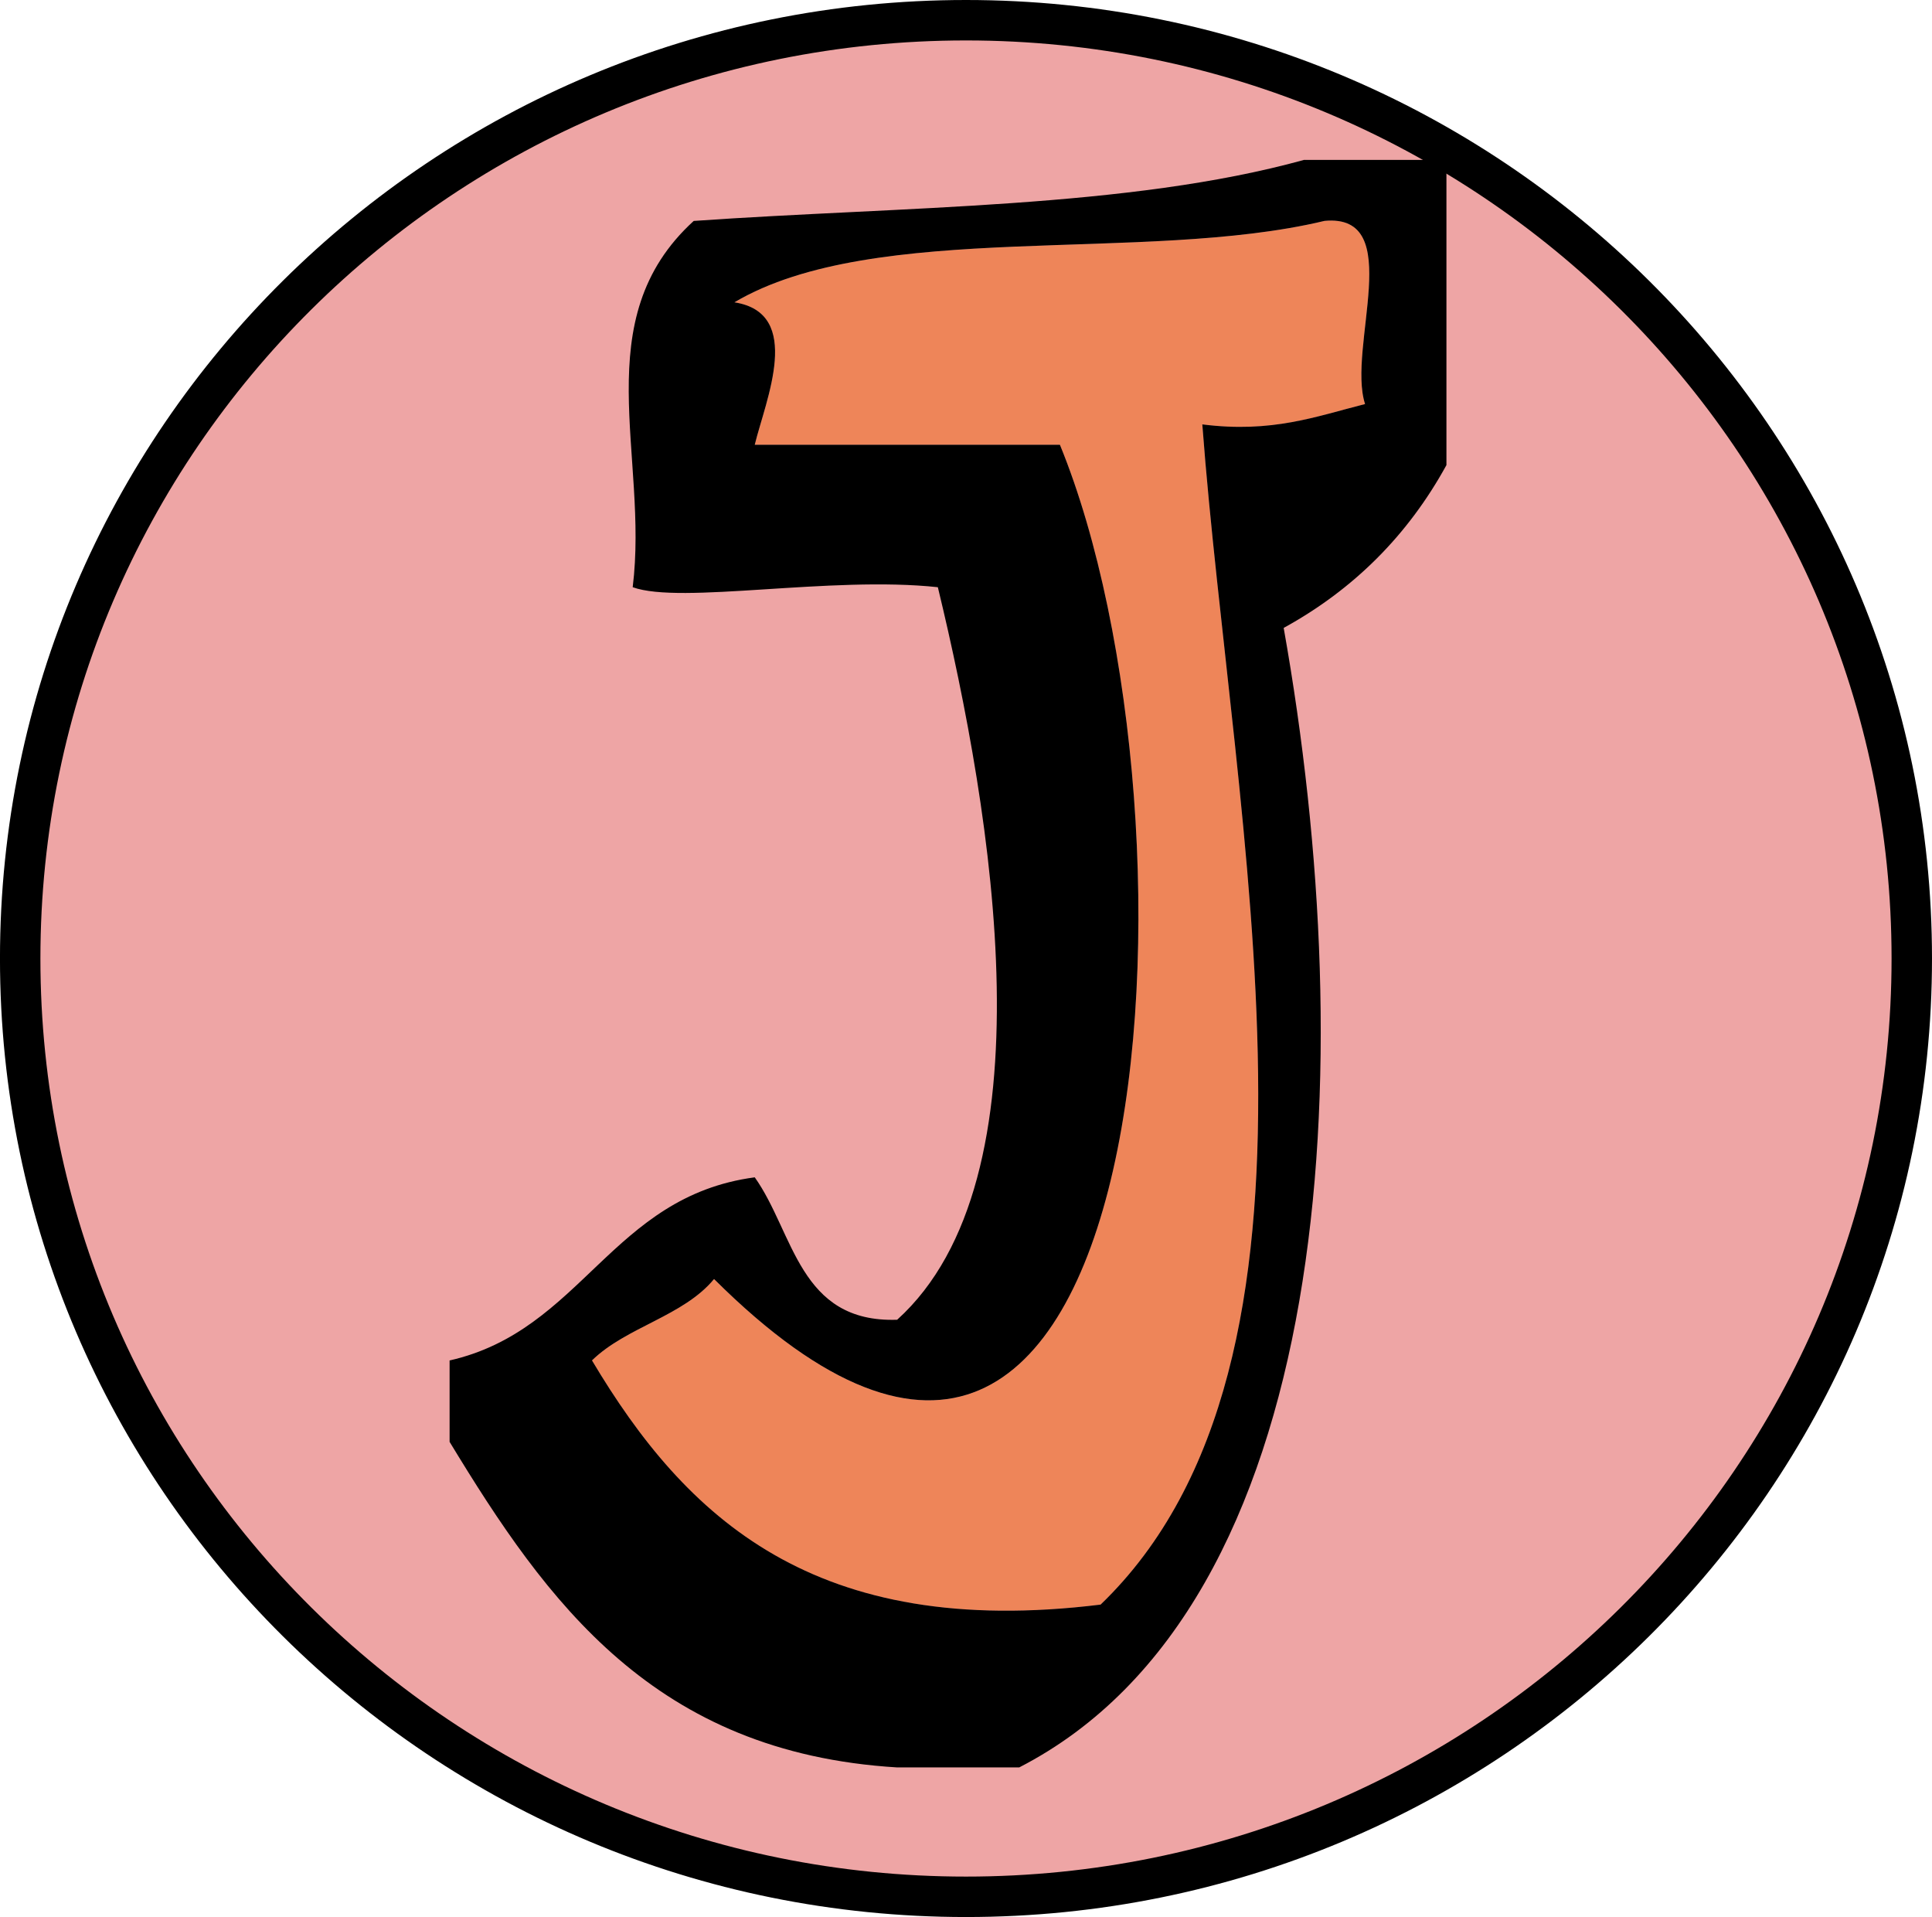<svg version="1.1" xmlns="http://www.w3.org/2000/svg" xmlns:xlink="http://www.w3.org/1999/xlink" width="95.569" height="94.806" viewBox="0,0,95.569,94.806"><g transform="translate(-193.445,-76.596)"><g data-paper-data="{&quot;isPaintingLayer&quot;:true}" fill-rule="nonzero" stroke-linecap="butt" stroke-linejoin="miter" stroke-miterlimit="10" stroke-dasharray="" stroke-dashoffset="0" style="mix-blend-mode: normal"><path d="M260.97,96.579c-2.411,0.609 -4.591,1.447 -8.051,1.006c1.498,19.921 7.538,46.27 -5.032,58.367c-14.154,1.742 -20.526,-4.297 -25.158,-12.076c1.697,-1.657 4.522,-2.187 6.038,-4.025c22.209,22.118 24.714,-22.685 17.108,-41.259c-5.032,0 -10.063,0 -15.095,0c0.534,-2.196 2.434,-6.509 -1.006,-7.044c6.958,-4.112 20.25,-1.889 29.183,-4.025c4.081,-0.39 1.109,6.271 2.013,9.057z" fill="#ff9400" stroke="none" stroke-width="1.006"/><path d="M288.014,123.999c0,25.628 -20.946,46.403 -46.785,46.403c-25.838,0 -46.785,-20.775 -46.785,-46.403c0,-25.628 20.946,-46.403 46.785,-46.403c25.838,0 46.785,20.775 46.785,46.403z" fill-opacity="0.702" fill="#e67f7f" stroke="#000000" stroke-width="2"/><path d="M257.951,84.503c2.348,0 4.697,0 7.044,0c0,5.032 0,10.063 0,15.095c-1.903,3.465 -4.586,6.149 -8.051,8.051c3.865,21.716 2.549,48.314 -13.082,56.354c-2.013,0 -4.025,0 -6.038,0c-12.018,-0.73 -17.324,-8.169 -22.139,-16.101c0,-1.341 0,-2.684 0,-4.025c6.564,-1.486 7.991,-8.11 15.095,-9.057c1.95,2.746 2.185,7.207 7.044,7.044c7.72,-6.974 4.742,-24.94 2.013,-36.228c-5.305,-0.572 -12.706,0.866 -15.095,0c0.808,-6.502 -2.337,-13.232 3.019,-18.114c10.346,-0.724 21.519,-0.62 30.19,-3.019zM258.957,87.522c-8.933,2.136 -22.226,-0.086 -29.183,4.025c3.441,0.535 1.541,4.848 1.006,7.044c5.032,0 10.063,0 15.095,0c7.607,18.575 5.101,63.377 -17.108,41.259c-1.516,1.839 -4.341,2.368 -6.038,4.025c4.632,7.779 11.004,13.818 25.158,12.076c12.57,-12.097 6.53,-38.446 5.032,-58.367c3.46,0.441 5.639,-0.398 8.051,-1.006c-0.904,-2.785 2.068,-9.447 -2.013,-9.057z" fill="#000000" stroke="none" stroke-width="1.006"/></g></g></svg>